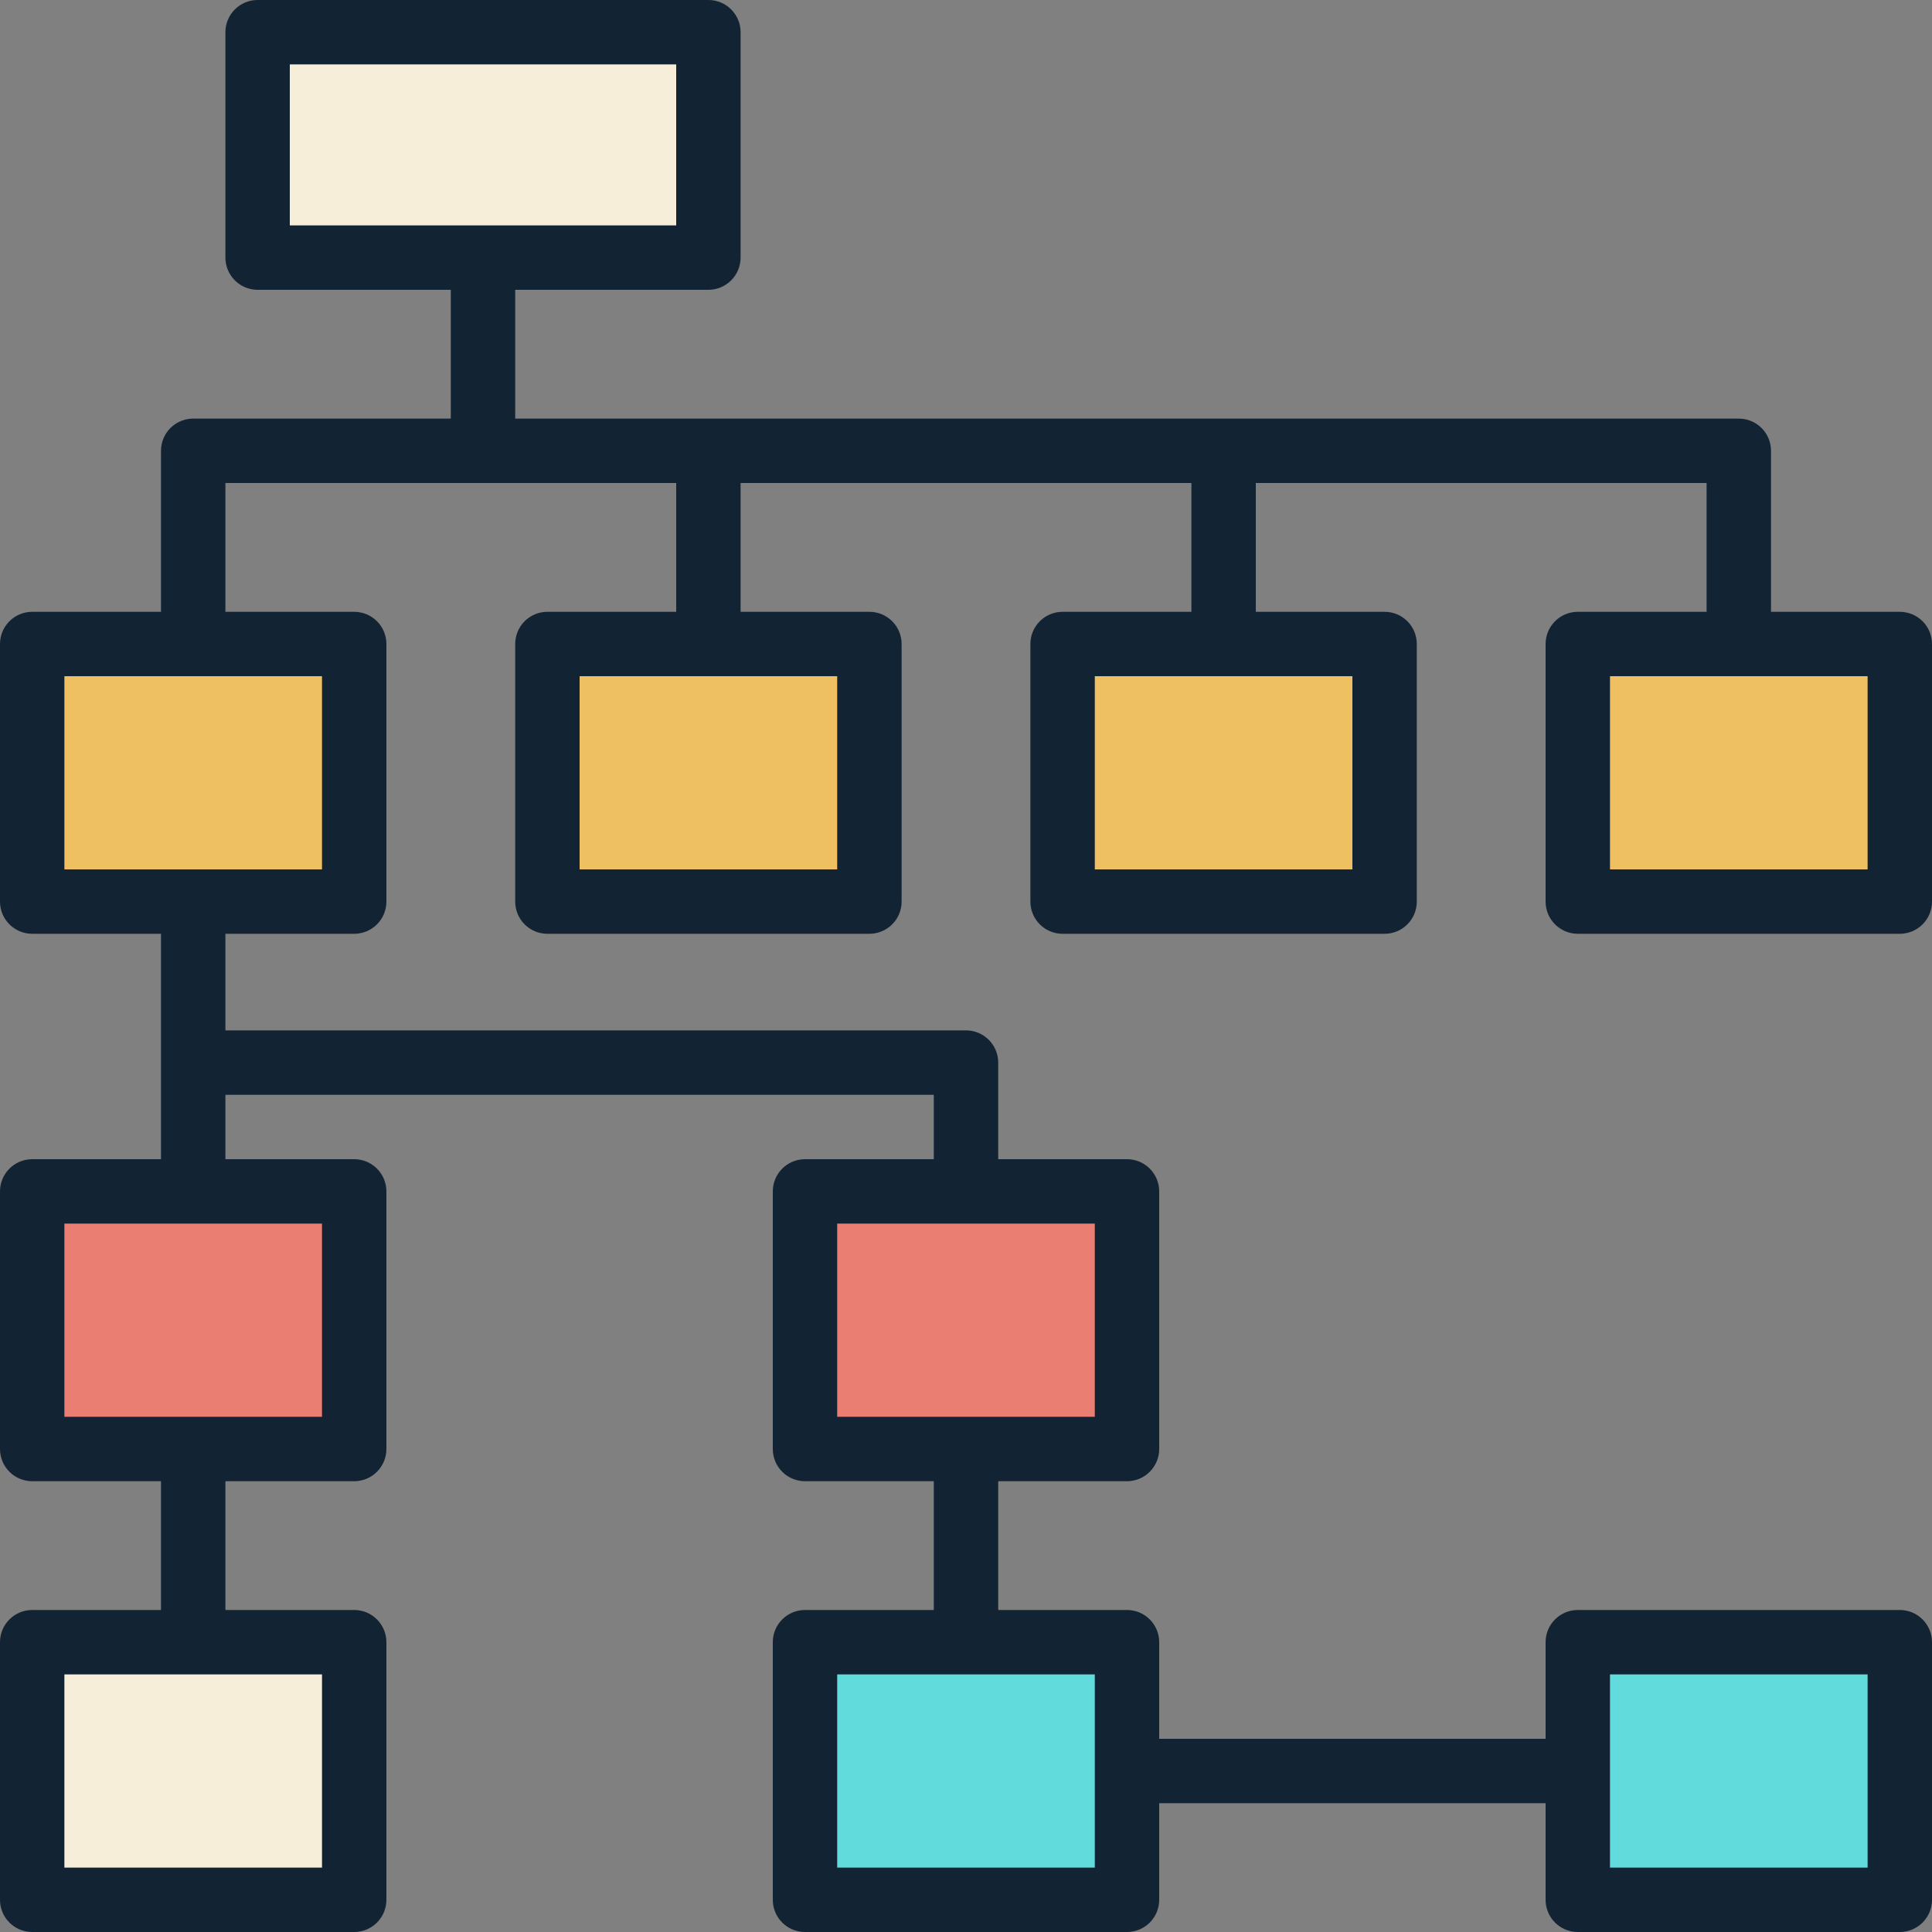 <svg width="64" height="64" viewBox="0 0 64 64" fill="none" xmlns="http://www.w3.org/2000/svg">
<rect x="0" y="0" width="64" height="64" fill="#808080" stroke="none"/>
<path d="M11.729 29.869V21.336H6.396H1.062V29.869H6.396H11.729Z" fill="#EFC062"/>
<path d="M28.792 21.336H23.458H18.125V29.869H28.792V21.336Z" fill="#EFC062"/>
<path d="M11.729 48.002V39.469H6.396H1.062V48.002H6.396H11.729Z" fill="#EA7E73"/>
<path d="M37.335 39.469H32.001H26.668V48.002H32.001H37.335V39.469Z" fill="#EA7E73"/>
<path d="M11.729 54.398H6.396H1.062V62.932H11.729V54.398Z" fill="#F7EEDA"/>
<path d="M37.339 58.665V54.398H32.005H26.672V62.932H37.339V58.665Z" fill="#61DBDB"/>
<path d="M52.27 58.665V62.932H62.936V54.398H52.27V58.665Z" fill="#61DBDB"/>
<path d="M45.87 21.336H40.536H35.203V29.869H45.87V21.336Z" fill="#EFC062"/>
<path d="M52.266 21.336V29.869H62.932V21.336H57.599H52.266Z" fill="#EFC062"/>
<path d="M23.465 1.066H8.531V8.533H15.998H23.465V1.066Z" fill="#F7EEDA"/>
<path d="M62.933 20.267H58.667V14.933C58.667 14.344 58.189 13.867 57.6 13.867H17.067V9.6H23.467C24.055 9.6 24.533 9.123 24.533 8.533V1.067C24.533 0.477 24.055 0 23.467 0H8.533C7.945 0 7.467 0.477 7.467 1.067V8.533C7.467 9.123 7.945 9.6 8.533 9.6H14.933V13.867H6.4C5.811 13.867 5.333 14.344 5.333 14.933V20.267H1.067C0.478 20.267 0 20.744 0 21.333V29.867C0 30.456 0.478 30.933 1.067 30.933H5.333V38.4H1.067C0.478 38.4 0 38.877 0 39.467V48C0 48.59 0.478 49.067 1.067 49.067H5.333V53.333H1.067C0.478 53.333 0 53.81 0 54.4V62.933C0 63.523 0.478 64 1.067 64H11.733C12.322 64 12.8 63.523 12.8 62.933V54.4C12.8 53.81 12.322 53.333 11.733 53.333H7.467V49.067H11.733C12.322 49.067 12.8 48.59 12.8 48V39.467C12.8 38.877 12.322 38.4 11.733 38.4H7.467V36.267H30.933V38.4H26.667C26.078 38.4 25.6 38.877 25.6 39.467V48C25.6 48.59 26.078 49.067 26.667 49.067H30.933V53.333H26.667C26.078 53.333 25.6 53.81 25.6 54.4V62.933C25.6 63.523 26.078 64 26.667 64H37.333C37.922 64 38.4 63.523 38.4 62.933V59.733H51.2V62.933C51.2 63.523 51.678 64 52.267 64H62.933C63.522 64 64 63.523 64 62.933V54.4C64 53.81 63.522 53.333 62.933 53.333H52.267C51.678 53.333 51.2 53.81 51.2 54.4V57.6H38.4V54.4C38.4 53.81 37.922 53.333 37.333 53.333H33.067V49.067H37.333C37.922 49.067 38.4 48.59 38.4 48V39.467C38.4 38.877 37.922 38.4 37.333 38.4H33.067V35.2C33.067 34.61 32.589 34.133 32 34.133H7.467V30.933H11.733C12.322 30.933 12.8 30.456 12.8 29.867V21.333C12.8 20.744 12.322 20.267 11.733 20.267H7.467V16H22.4V20.267H18.133C17.544 20.267 17.067 20.744 17.067 21.333V29.867C17.067 30.456 17.544 30.933 18.133 30.933H28.8C29.389 30.933 29.867 30.456 29.867 29.867V21.333C29.867 20.744 29.389 20.267 28.8 20.267H24.533V16H39.467V20.267H35.2C34.611 20.267 34.133 20.744 34.133 21.333V29.867C34.133 30.456 34.611 30.933 35.2 30.933H45.867C46.456 30.933 46.933 30.456 46.933 29.867V21.333C46.933 20.744 46.456 20.267 45.867 20.267H41.6V16H56.533V20.267H52.267C51.678 20.267 51.2 20.744 51.2 21.333V29.867C51.2 30.456 51.678 30.933 52.267 30.933H62.933C63.522 30.933 64 30.456 64 29.867V21.333C64 20.744 63.522 20.267 62.933 20.267ZM9.6 2.133H22.4V7.467H9.6V2.133ZM10.667 61.867H2.133V55.467H10.667V61.867ZM10.667 46.933H2.133V40.533H10.667V46.933ZM53.333 55.467H61.867V61.867H53.333V55.467ZM36.267 61.867H27.733V55.467H36.267V61.867ZM36.267 46.933H27.733V40.533H36.267V46.933ZM10.667 28.8H2.133V22.4H10.667V28.8ZM27.733 28.8H19.2V22.4H27.733V28.8ZM44.8 28.8H36.267V22.4H44.8V28.8ZM61.867 28.8H53.333V22.4H61.867V28.8Z" fill="#122333"/>
</svg>
